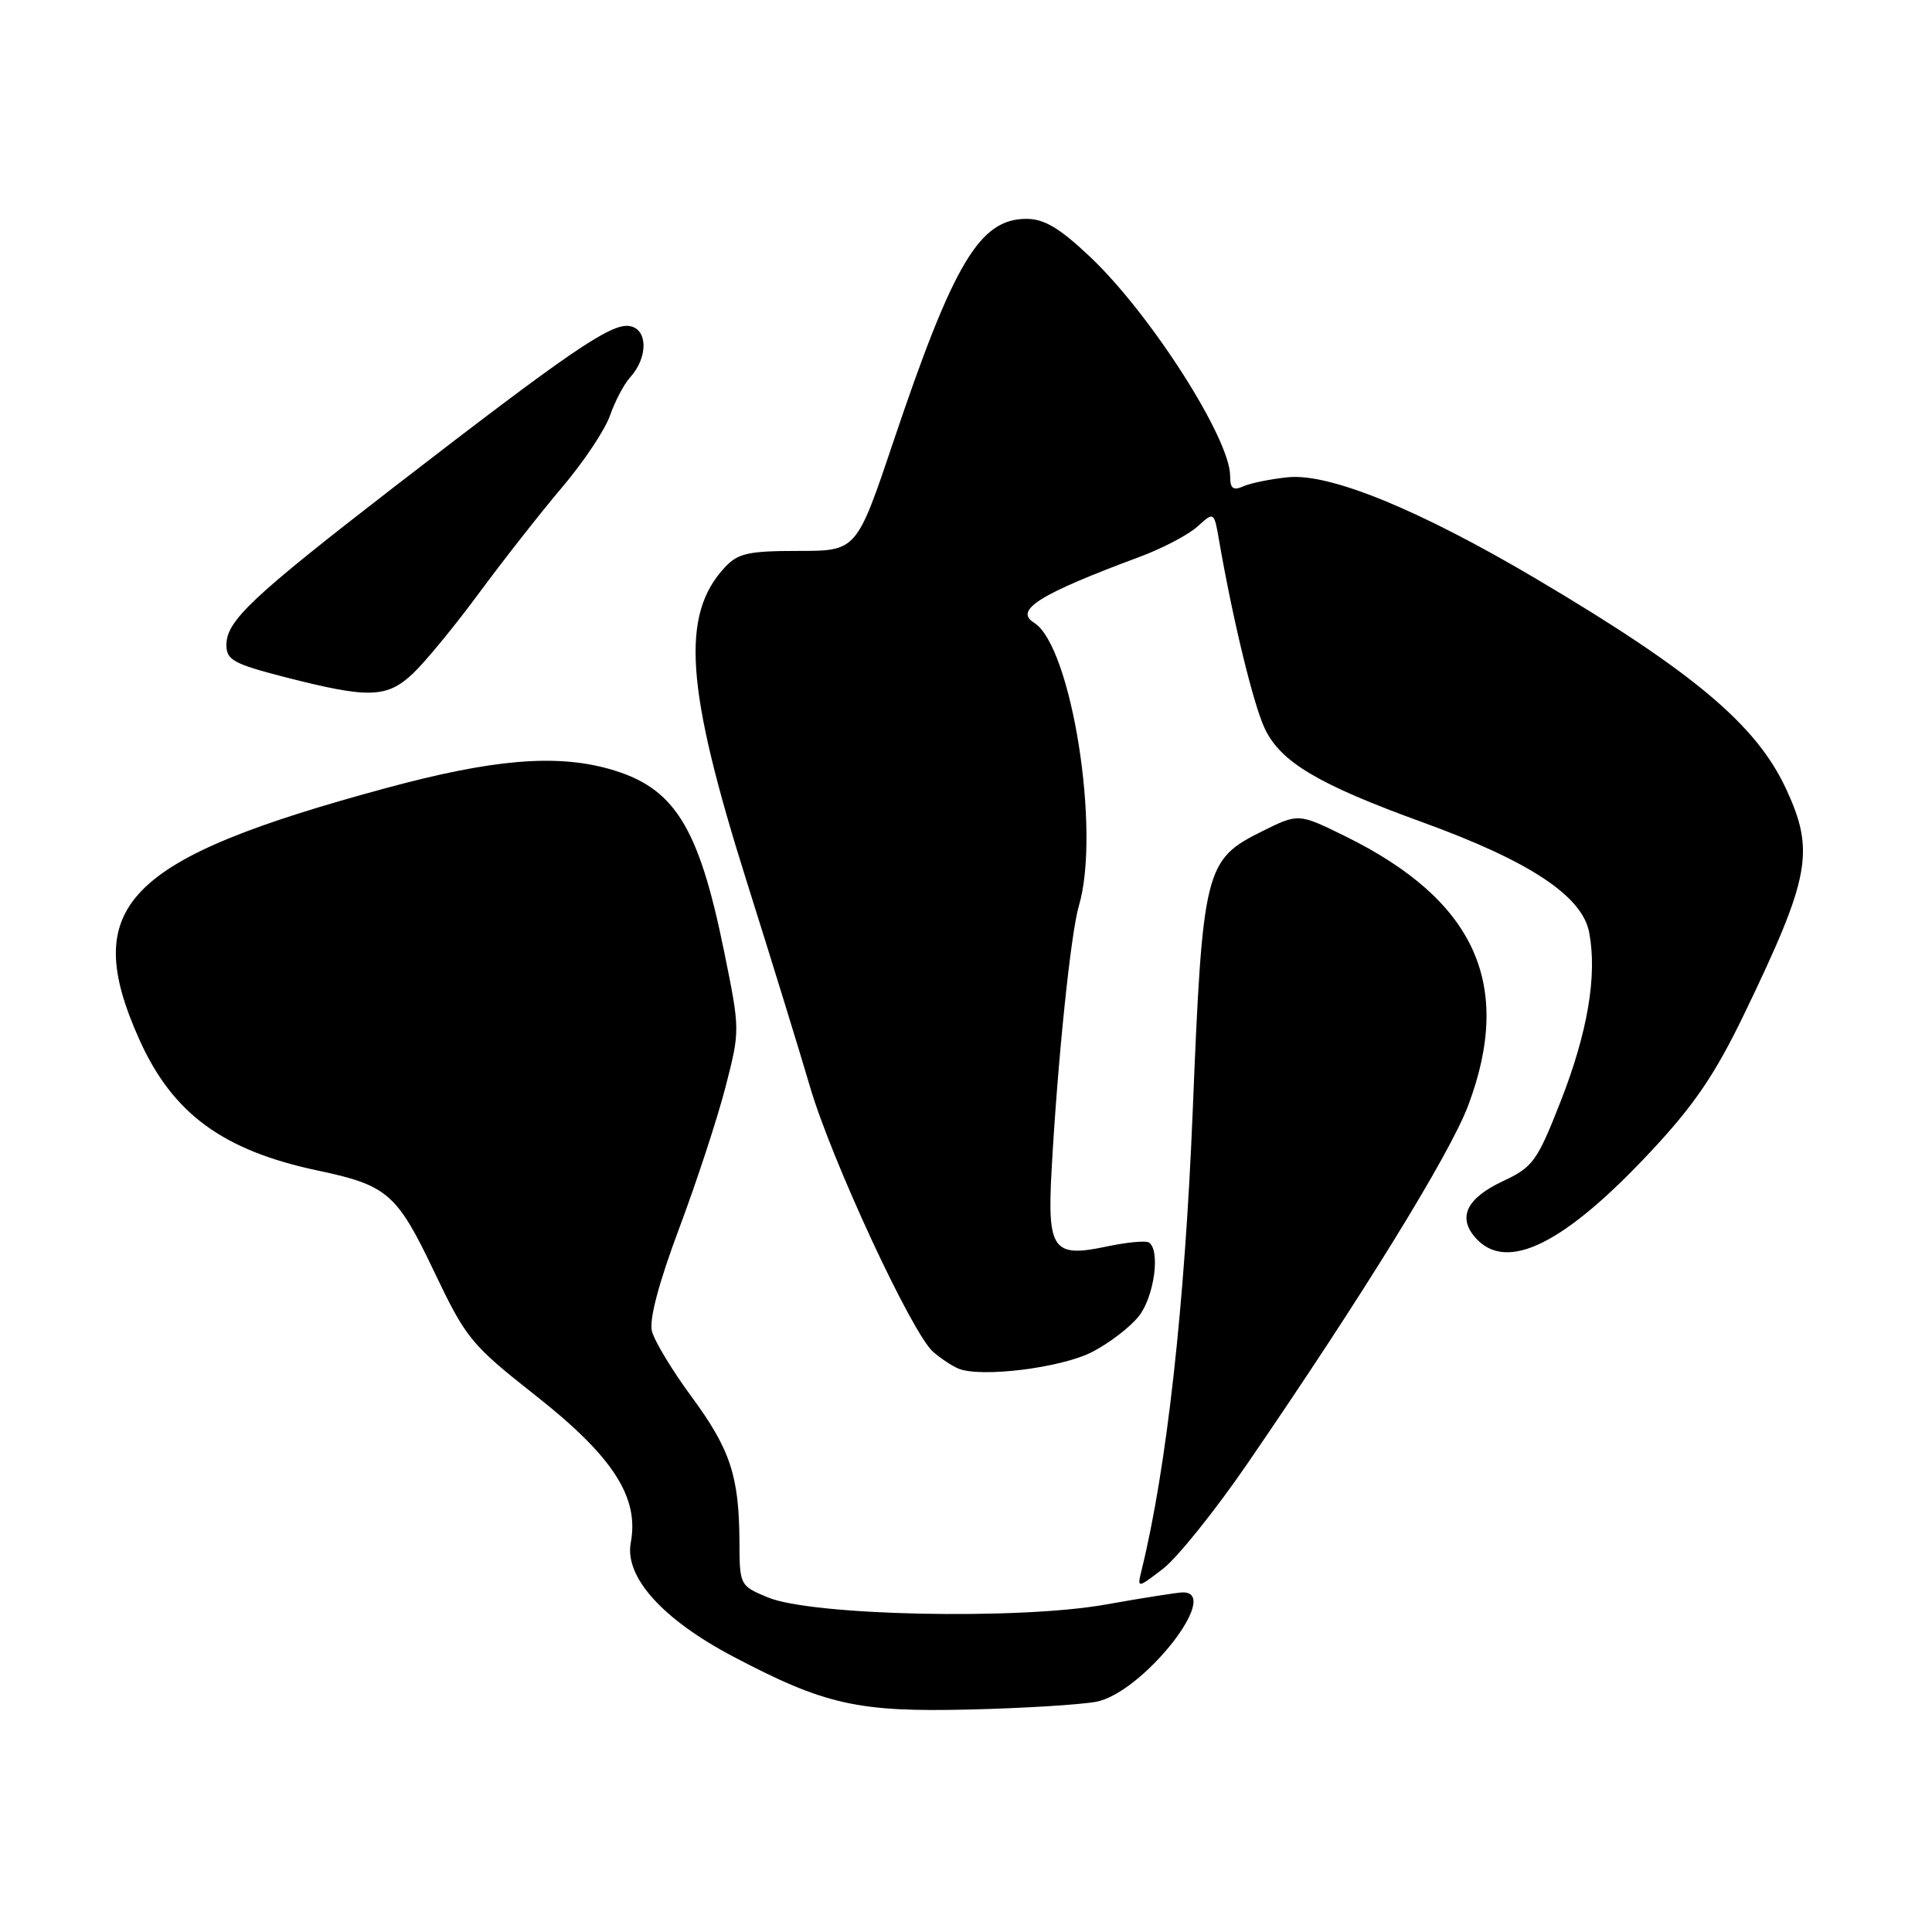 <?xml version="1.0" encoding="UTF-8" standalone="no"?>
<!DOCTYPE svg PUBLIC "-//W3C//DTD SVG 1.1//EN" "http://www.w3.org/Graphics/SVG/1.1/DTD/svg11.dtd" >
<svg xmlns="http://www.w3.org/2000/svg" xmlns:xlink="http://www.w3.org/1999/xlink" version="1.1" viewBox="0 0 256 256">
 <g >
 <path fill="currentColor"
d=" M 145.26 225.49 C 151.37 224.33 161.95 210.99 156.75 211.00 C 156.06 211.00 151.45 211.73 146.50 212.61 C 134.97 214.67 107.54 214.09 101.73 211.66 C 98.04 210.12 98.00 210.05 97.98 204.30 C 97.94 195.60 96.77 192.05 91.64 185.08 C 89.07 181.60 86.71 177.68 86.38 176.38 C 86.00 174.85 87.28 170.02 89.98 162.80 C 92.29 156.64 95.06 148.20 96.13 144.05 C 98.07 136.50 98.07 136.50 95.94 126.03 C 92.54 109.35 89.33 104.28 80.62 101.86 C 73.54 99.90 65.15 100.63 51.17 104.42 C 16.57 113.79 10.50 119.98 18.47 137.76 C 22.87 147.55 29.52 152.44 42.09 155.10 C 51.33 157.05 52.59 158.14 57.50 168.44 C 61.78 177.41 62.37 178.14 71.09 185.01 C 81.24 193.02 84.71 198.41 83.58 204.41 C 82.73 208.96 87.81 214.60 97.20 219.53 C 109.31 225.90 113.68 226.88 128.50 226.52 C 135.65 226.35 143.19 225.88 145.26 225.49 Z  M 165.32 193.89 C 180.55 171.69 192.12 152.93 194.54 146.49 C 200.57 130.46 195.47 119.28 178.28 110.82 C 172.06 107.76 172.06 107.76 167.28 110.13 C 159.63 113.92 159.35 115.05 158.03 147.50 C 156.98 173.06 154.59 194.51 151.28 208.00 C 150.67 210.50 150.67 210.50 154.08 207.89 C 155.96 206.46 161.02 200.16 165.32 193.89 Z  M 144.68 179.16 C 146.95 178.00 149.75 175.86 150.91 174.39 C 152.95 171.79 153.79 165.60 152.22 164.63 C 151.79 164.37 149.29 164.61 146.68 165.16 C 139.52 166.69 138.76 165.64 139.34 155.07 C 140.15 140.42 141.88 123.66 142.96 120.01 C 145.88 110.17 141.98 85.58 137.01 82.51 C 134.33 80.85 137.76 78.71 151.00 73.79 C 154.03 72.67 157.48 70.85 158.68 69.76 C 160.87 67.78 160.87 67.78 161.54 71.64 C 163.35 82.12 166.09 93.38 167.59 96.54 C 169.69 100.98 174.68 103.94 188.48 108.95 C 202.70 114.11 209.67 118.72 210.58 123.58 C 211.65 129.29 210.38 136.80 206.77 146.00 C 203.69 153.85 203.11 154.65 199.21 156.48 C 194.30 158.77 193.08 161.32 195.56 164.07 C 199.69 168.63 207.32 164.83 218.83 152.48 C 224.51 146.40 227.28 142.31 231.10 134.40 C 239.88 116.18 240.51 112.79 236.64 104.48 C 232.71 96.04 224.39 89.04 203.66 76.76 C 188.10 67.55 176.20 62.67 170.65 63.24 C 168.37 63.47 165.71 64.01 164.75 64.44 C 163.39 65.04 163.00 64.74 163.00 63.07 C 163.00 58.11 152.46 41.62 144.46 34.05 C 140.40 30.21 138.37 29.00 136.01 29.00 C 129.81 29.00 126.36 34.79 118.36 58.57 C 113.50 73.00 113.50 73.00 105.79 73.00 C 99.17 73.00 97.79 73.31 96.06 75.16 C 90.17 81.48 90.84 91.12 98.93 116.76 C 102.18 127.07 105.96 139.32 107.33 144.00 C 110.16 153.68 120.84 176.69 123.64 179.12 C 124.66 180.01 126.17 181.01 127.00 181.35 C 129.98 182.57 140.58 181.26 144.68 179.16 Z  M 54.71 89.25 C 56.32 87.74 60.30 82.90 63.54 78.50 C 66.79 74.10 71.74 67.80 74.54 64.50 C 77.34 61.20 80.17 56.95 80.83 55.06 C 81.49 53.17 82.68 50.90 83.49 50.01 C 85.91 47.34 85.85 43.56 83.39 43.20 C 80.91 42.84 75.47 46.57 52.29 64.47 C 33.32 79.14 30.00 82.26 30.00 85.47 C 30.00 87.45 30.96 87.97 37.75 89.72 C 48.86 92.57 51.25 92.51 54.71 89.25 Z "/>
</g>
</svg>